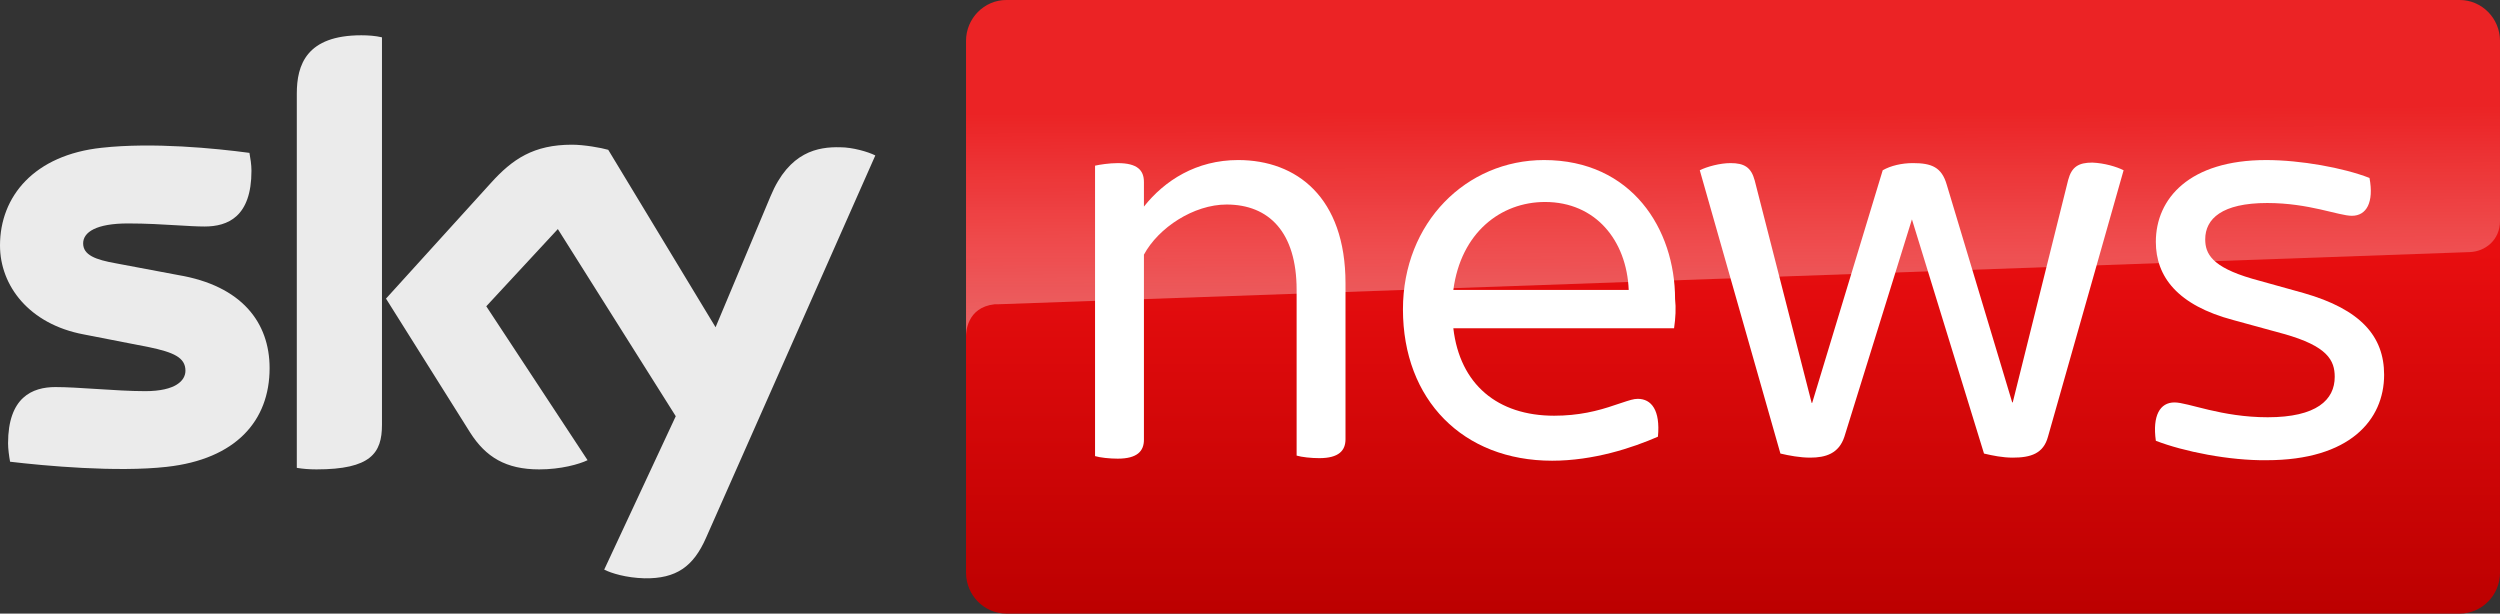 <?xml version="1.0" encoding="UTF-8"?>
<svg width="800" height="196.35" version="1.1" xmlns="http://www.w3.org/2000/svg" xmlns:xlink="http://www.w3.org/1999/xlink">
	<rect width="100%" height="100%" fill="#333333" stroke="none"/>
	<defs>
		<linearGradient id="a" x1="50.37" x2="50.37" y2="32" gradientTransform="matrix(6.136 0 0 6.136 .001 4e-4)" gradientUnits="userSpaceOnUse">
			<stop stop-color="#e90e10" offset=".4"/>
			<stop stop-color="#bc0000" offset="1"/>
		</linearGradient>
		<linearGradient id="b">
			<stop stop-color="#fff" offset="0"/>
			<stop stop-color="#fff" stop-opacity=".25" offset="1"/>
		</linearGradient>
		<linearGradient id="c" x1="36.675" x2="36.618" y1="16.772" y2="6.053" gradientTransform="matrix(6.136 0 0 6.136 .001 4e-4)" gradientUnits="userSpaceOnUse" xlink:href="#b"/>
	</defs>
	<g>
		<path d="m787.1 4e-4h-465.07c-7.096 0-12.901 5.891-12.901 13.09v170.17c0 7.199 5.805 13.09 12.901 13.09h465.07c7.093 0 12.898-5.891 12.898-13.09v-170.17c0-7.199-5.805-13.09-12.898-13.09z" fill="url(#a)"/>
		<path d="m318.32 97.357h1.29c38.218-1.309 470.72-16.69 470.72-16.69 4.835-0.164 9.67-3.764 9.67-9.981v-57.596c0-7.199-5.805-13.09-12.898-13.09h-465.07c-7.096 0-12.901 5.891-12.901 13.09v94.576c0-1.146 0.161-9.327 9.192-10.308z" fill="url(#c)" opacity=".35"/>
		<path d="m122.23 135.97c0 9-3.548 14.235-20.964 14.235-2.257 0-4.354-0.164-6.289-0.491v-119.77c0-9.163 3.064-18.653 20.641-18.653 2.257 0 4.515 0.164 6.612 0.655zm71.115 46.306c2.257 1.145 6.934 2.618 12.9 2.781 10.159 0.164 15.642-3.763 19.674-12.927l54.183-122.39c-2.258-1.145-7.257-2.618-11.288-2.618-6.934-0.164-16.287 1.309-22.254 15.708l-17.577 41.888-34.348-56.778c-2.257-0.655-7.74-1.636-11.61-1.636-12.256 0-19.029 4.582-25.962 12.272l-33.542 36.979 26.93 42.87c5 7.854 11.45 11.781 22.093 11.781 6.934 0 12.739-1.637 15.481-2.945l-32.413-49.251 22.899-24.707 37.734 59.887zm-139.97-32.889c22.092-2.454 32.897-14.726 32.897-31.58 0-14.562-8.87-26.344-29.188-29.78l-19.996-3.764c-6.45-1.145-10.482-2.618-10.482-6.381 0-3.599 4.193-6.381 14.352-6.381 5.821 0 11.165 0.322 15.73 0.598 3.402 0.205 6.371 0.384 8.781 0.384 7.418 0 14.998-3.108 14.998-17.835 0-1.964-0.323-3.927-0.645-5.727-10.966-1.473-30.961-3.436-47.249-1.636-21.609 2.291-32.574 15.545-32.574 31.253 0 12.927 9.353 25.199 26.769 28.471l20.964 4.091c7.74 1.636 11.611 3.272 11.611 7.526 0 3.109-3.064 6.545-12.901 6.545-4.713 0-10.26-0.356-15.565-0.698-4.86-0.312-9.515-0.611-13.139-0.611-7.418 0-15.158 3.272-15.158 17.999 0 1.8 0.323 4.091 0.645 5.891 10.966 1.309 34.187 3.436 50.151 1.637z" fill="#ebebeb"/>
		<path d="m115.62 11.29c-17.577 0-20.48 9.49-20.48 18.653v82.14c0-3.273 2.58-6.709 6.612-6.872 1.389-0.079 3.994-0.156 6.599-0.235h1e-3c2.842-0.085 5.684-0.171 6.945-0.256 2.742-0.164 6.773-1.964 6.934-7.036v-85.74c-2.096-0.327-4.354-0.655-6.611-0.655zm79.016 36.652 33.542 55.306c-1.29-1.8-2.902-2.618-4.354-2.618-0.506 0-6.256 0.224-11.744 0.437h-6.2e-4c-5.01 0.195-9.802 0.381-10.186 0.381-0.967 0-5.16 0-7.901-3.763l-15.481-24.544-22.899 24.708 5.967 9.163c-1.613-2.127-4.193-3.927-8.385-3.763-0.609 0-4.524 0.146-8.658 0.3h-2e-3c-4.622 0.172-9.516 0.354-10.367 0.354-4.516 0.164-6.773-2.454-7.902-4.09l-2.742-4.255 33.542-36.979c6.934-7.69 13.706-12.272 25.962-12.272 3.87 0 9.353 0.982 11.61 1.636zm65.632 46.633 19.835-44.833c-2.258-1.309-7.257-2.618-11.127-2.618-6.934-0.164-16.287 1.309-22.254 15.708l-17.018 40.726c-0.012 0.028-0.023 0.053-0.033 0.075-7e-3 0.017-0.013 0.032-0.019 0.045l-0.023 0.061 0.075-0.18c0.299-0.665 1.525-2.953 4.279-3.092 0 0 16.771-0.654 18.061-0.654 5.375-0.161 7.496-3.939 8.185-5.166zm-223.34-10.635 19.996 3.763c20.48 3.763 29.349 15.544 29.51 30.107 0 1.022 0 1.914-0.115 2.792 0.252-7.565-4.704-14.726-13.27-14.41-1.584 0.068-5.466 0.189-9.665 0.321-6.057 0.19-12.772 0.401-14.201 0.498-7.74 0.327-17.9-0.328-22.415-1.146-5.483-0.982-10.804-2.454-16.126-5.891-7.095-5.564-10.643-13.417-10.643-21.435 0-15.708 10.966-28.962 32.413-31.58 16.448-1.8 36.283 0.327 47.248 1.636 0.484 1.964 0.645 3.763 0.645 5.727 0 14.726-7.579 17.835-14.998 17.835-2.421 0-5.436-0.181-8.879-0.387-4.582-0.275-9.923-0.595-15.632-0.595-10.159 0-14.352 2.945-14.352 6.381 0 3.763 4.031 5.236 10.482 6.381zm49.391 36.663c-0.013 0.106-0.029 0.211-0.046 0.316v0.491c0.022-0.269 0.037-0.538 0.046-0.807z" fill="url(#c)"/>
	</g>
	<g fill="#fff">
		<path d="m430.56 90.648v49.906c0 3.599-2.096 6.054-8.385 6.054-2.58 0-5.644-0.327-7.256-0.818v-53.015c0-18.489-8.87-27.325-22.415-27.325-10.481 0-21.77 7.363-26.446 16.035v59.232c0 3.6-2.097 6.054-8.385 6.054-2.58 0-5.644-0.327-7.257-0.818v-92.939c1.452-0.327 4.515-0.818 7.257-0.818 6.289 0 8.385 2.291 8.385 6.054v7.854c6.612-8.345 16.771-14.89 30.155-14.89 18.706 0 34.348 11.944 34.348 39.433z"/>
		<path d="m465.07 105.05h70.631c0.484-3.272 0.645-6.545 0.323-9.327 0-22.416-13.868-44.506-41.927-44.506-24.834 0-45.153 19.962-45.153 47.778 0 28.962 19.19 48.434 47.733 48.434 13.223 0 25.64-4.091 33.864-7.691 0.806-8.508-2.097-12.108-6.451-12.108-1.317 0-2.633 0.436-5.266 1.309-0.592 0.196-1.25 0.415-1.99 0.655-5.644 1.964-11.772 3.436-19.512 3.436-18.061 0-30.155-9.981-32.252-27.98zm56.118-12.272h-56.118c2.419-18.326 15.158-28.144 29.349-28.144 16.126 0 26.124 12.272 26.769 28.144z"/>
		<path d="m679.55 54.488-24.194 85.249c-1.448 5.4-5.479 6.708-11.284 6.708-3.228 0-6.449-0.655-9.192-1.309l-23.061-74.941-21.608 69.541c-1.774 5.4-5.967 6.708-10.966 6.708-3.226 0-6.773-0.655-9.514-1.309l-25.801-90.649c2.257-1.145 6.45-2.291 9.837-2.291 4.354 0 6.612 1.309 7.74 5.563l18.222 71.177h0.161l22.576-74.45c2.58-1.473 6.128-2.291 9.676-2.291 5.969 0 9.19 1.309 10.804 6.872l20.96 69.704h0.166l17.739-71.177c1.129-4.254 3.387-5.563 7.737-5.563 3.872 0.164 7.744 1.309 10.002 2.454z"/>
		<path d="m689.87 141.05c-1.129-8.018 1.289-12.272 5.964-12.272 4.356 0 14.996 4.745 29.833 4.745 15.641 0 21.445-5.564 21.445-12.927 0-5.236-2.258-9.818-16.285-13.745l-16.125-4.418c-17.899-4.745-24.832-13.908-24.832-25.035 0-13.908 10.799-26.18 35.312-26.18 10.965 0 24.673 2.454 33.061 5.727 1.448 7.854-0.969 12.108-5.645 12.108-4.197 0-13.708-4.09-27.09-4.09-14.518 0-19.838 5.072-19.838 11.617 0 4.582 2.099 8.836 14.996 12.599l16.45 4.582c18.383 5.236 25.802 13.908 25.802 26.18 0 14.399-10.965 27.325-37.577 27.325-11.928 0.164-26.606-2.781-35.472-6.218z"/>
	</g>
</svg>
